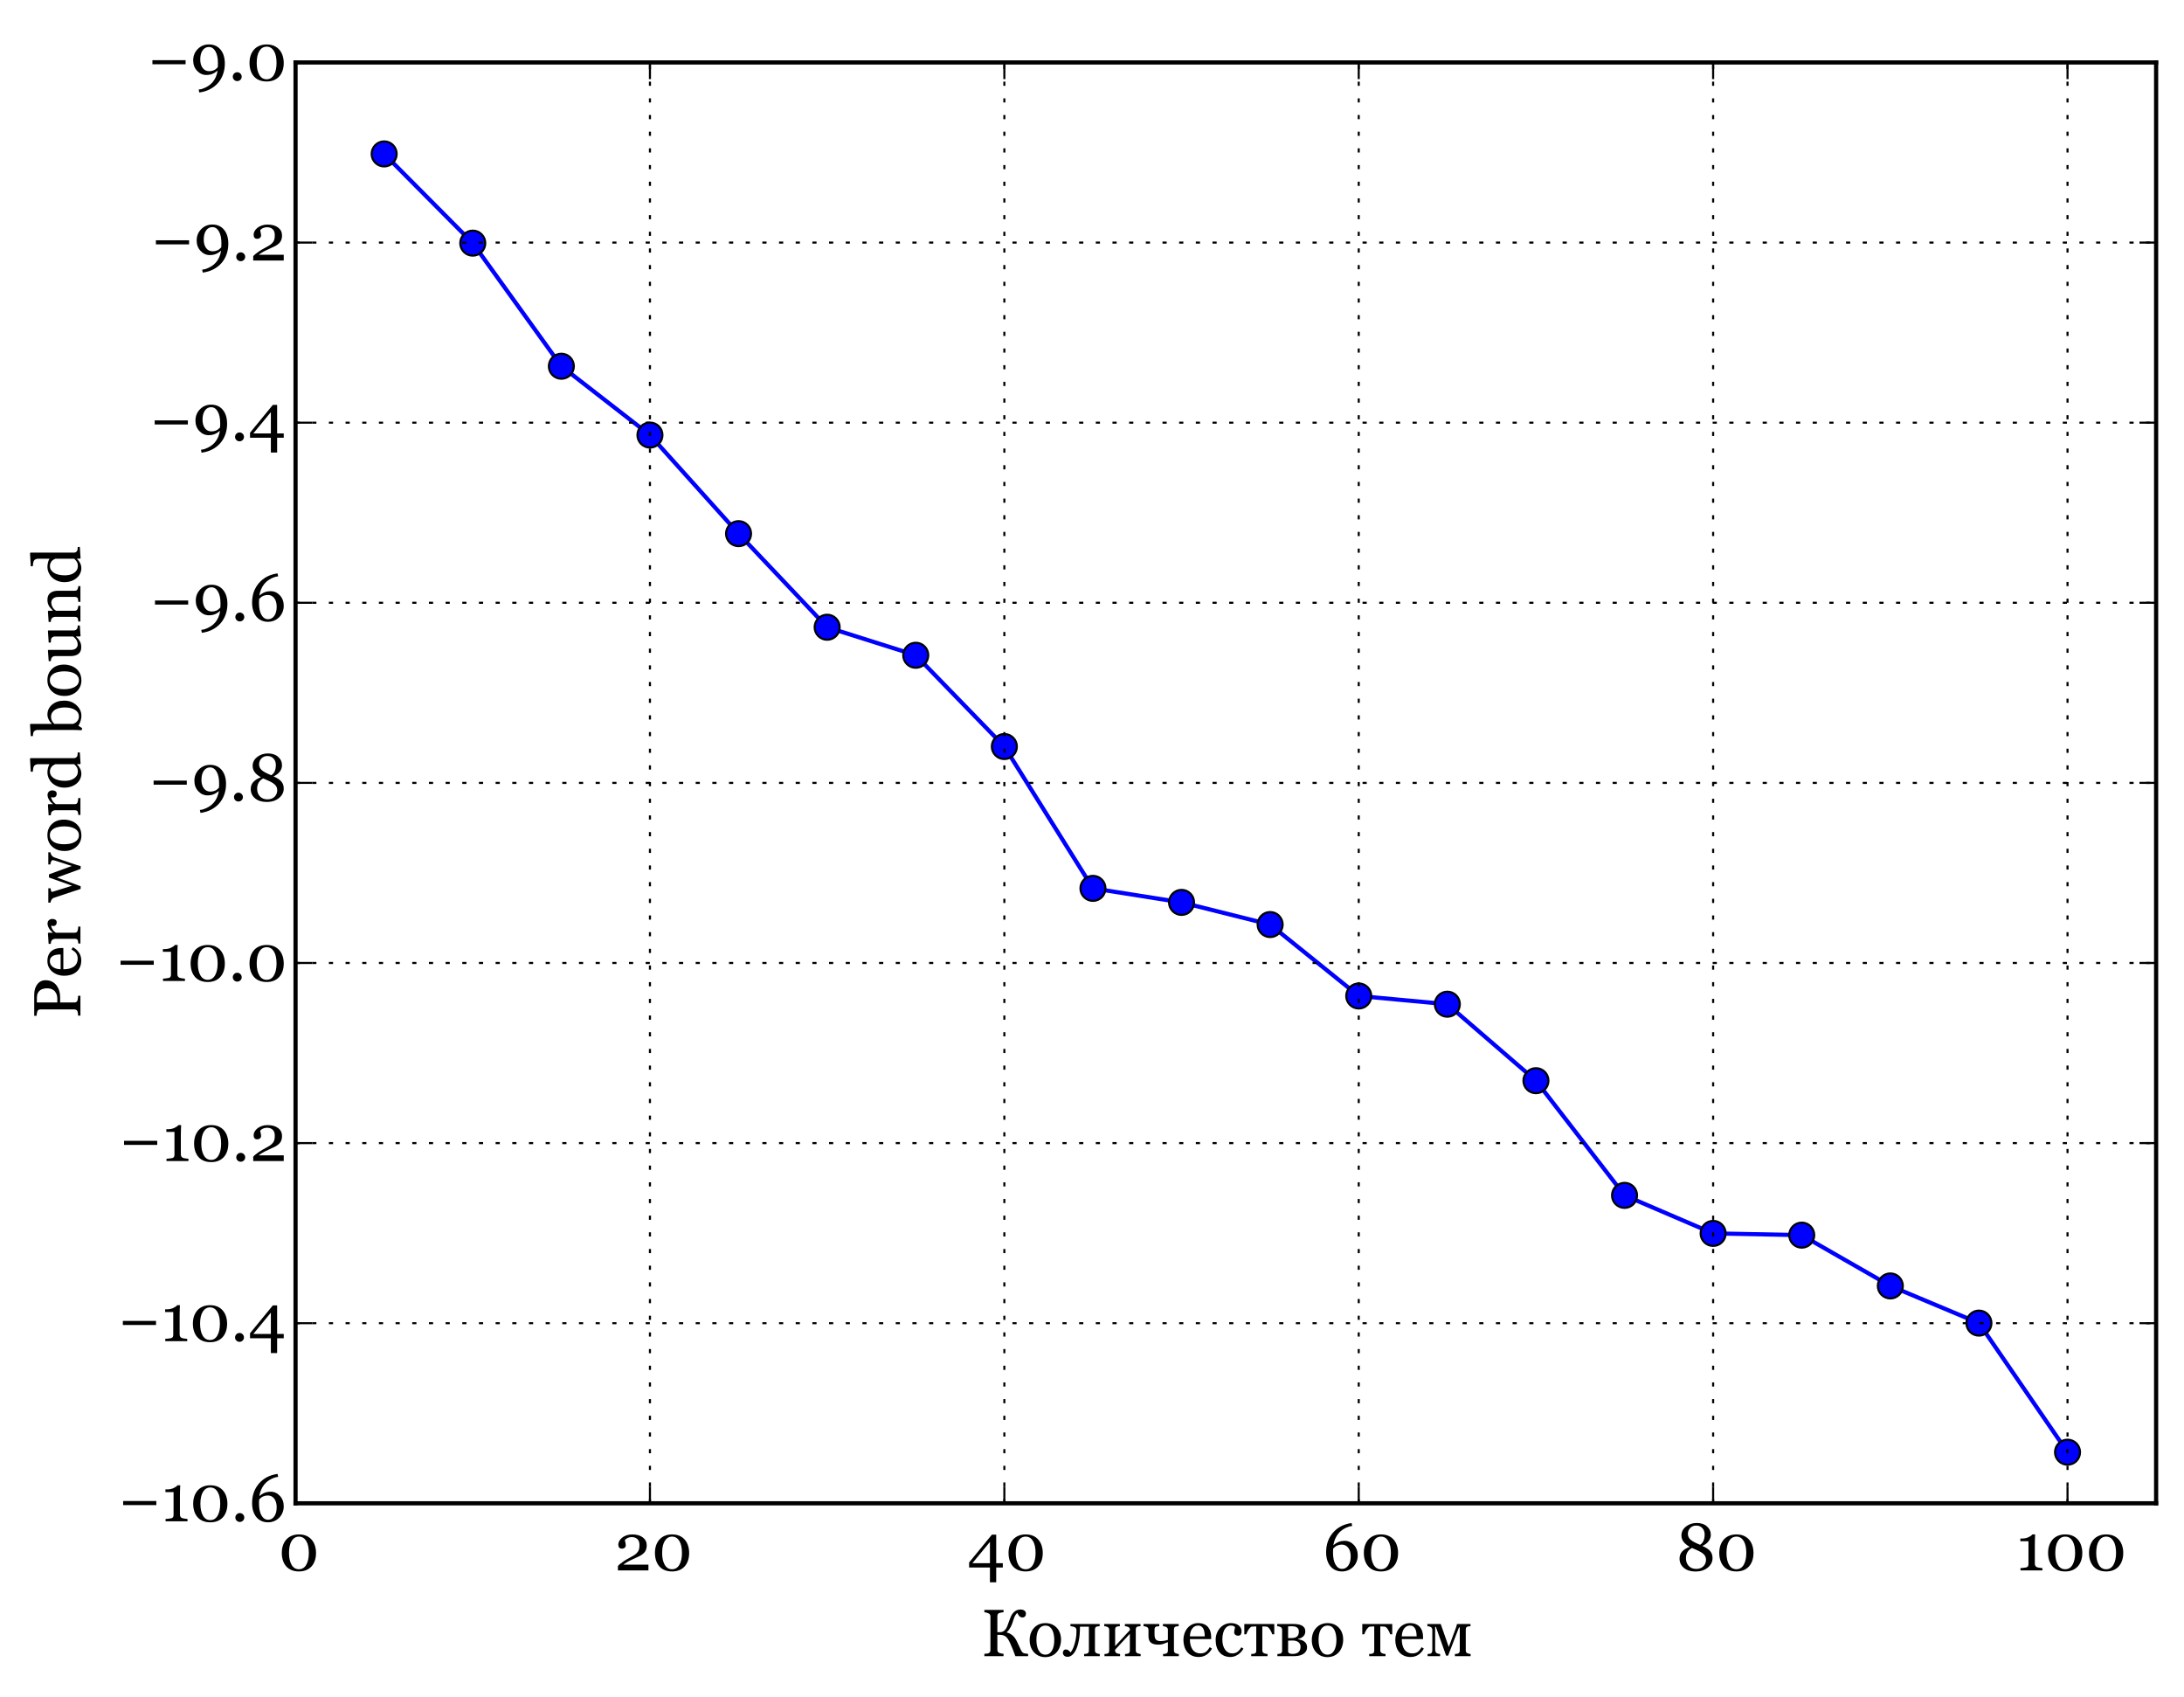 <?xml version="1.0" encoding="utf-8" standalone="no"?>
<!DOCTYPE svg PUBLIC "-//W3C//DTD SVG 1.1//EN"
  "http://www.w3.org/Graphics/SVG/1.1/DTD/svg11.dtd">
<!-- Created with matplotlib (http://matplotlib.org/) -->
<svg height="407pt" version="1.1" viewBox="0 0 524 407" width="524pt" xmlns="http://www.w3.org/2000/svg" xmlns:xlink="http://www.w3.org/1999/xlink">
 <defs>
  <style type="text/css">
*{stroke-linecap:butt;stroke-linejoin:round;}
  </style>
 </defs>
 <g id="figure_1">
  <g id="patch_1">
   <path d="
M0 407.913
L524.513 407.913
L524.513 0
L0 0
z
" style="fill:#ffffff;"/>
  </g>
  <g id="axes_1">
   <g id="patch_2">
    <path d="
M70.912 360.583
L517.312 360.583
L517.312 14.982
L70.912 14.982
z
" style="fill:#ffffff;"/>
   </g>
   <g id="line2d_1">
    <path clip-path="url(#pb4af2fac22)" d="
M92.17 36.918
L113.427 58.319
L134.684 87.846
L155.941 104.358
L177.198 128.003
L198.455 150.449
L219.713 157.17
L240.97 179.066
L262.227 213.082
L283.484 216.447
L304.741 221.765
L325.998 238.894
L347.255 240.867
L368.513 259.215
L389.77 286.721
L411.027 295.843
L432.284 296.261
L453.541 308.447
L474.798 317.36
L496.055 348.326" style="fill:none;stroke:#0000ff;stroke-linecap:square;"/>
    <defs>
     <path d="
M0 3
C0.796 3 1.559 2.684 2.121 2.121
C2.684 1.559 3 0.796 3 0
C3 -0.796 2.684 -1.559 2.121 -2.121
C1.559 -2.684 0.796 -3 0 -3
C-0.796 -3 -1.559 -2.684 -2.121 -2.121
C-2.684 -1.559 -3 -0.796 -3 0
C-3 0.796 -2.684 1.559 -2.121 2.121
C-1.559 2.684 -0.796 3 0 3
z
" id="mf1e9a9e4ae" style="stroke:#000000;stroke-width:0.5;"/>
    </defs>
    <g clip-path="url(#pb4af2fac22)">
     <use style="fill:#0000ff;stroke:#000000;stroke-width:0.5;" x="92.17" xlink:href="#mf1e9a9e4ae" y="36.918"/>
     <use style="fill:#0000ff;stroke:#000000;stroke-width:0.5;" x="113.427" xlink:href="#mf1e9a9e4ae" y="58.319"/>
     <use style="fill:#0000ff;stroke:#000000;stroke-width:0.5;" x="134.684" xlink:href="#mf1e9a9e4ae" y="87.846"/>
     <use style="fill:#0000ff;stroke:#000000;stroke-width:0.5;" x="155.941" xlink:href="#mf1e9a9e4ae" y="104.358"/>
     <use style="fill:#0000ff;stroke:#000000;stroke-width:0.5;" x="177.198" xlink:href="#mf1e9a9e4ae" y="128.003"/>
     <use style="fill:#0000ff;stroke:#000000;stroke-width:0.5;" x="198.455" xlink:href="#mf1e9a9e4ae" y="150.449"/>
     <use style="fill:#0000ff;stroke:#000000;stroke-width:0.5;" x="219.713" xlink:href="#mf1e9a9e4ae" y="157.17"/>
     <use style="fill:#0000ff;stroke:#000000;stroke-width:0.5;" x="240.97" xlink:href="#mf1e9a9e4ae" y="179.066"/>
     <use style="fill:#0000ff;stroke:#000000;stroke-width:0.5;" x="262.227" xlink:href="#mf1e9a9e4ae" y="213.082"/>
     <use style="fill:#0000ff;stroke:#000000;stroke-width:0.5;" x="283.484" xlink:href="#mf1e9a9e4ae" y="216.447"/>
     <use style="fill:#0000ff;stroke:#000000;stroke-width:0.5;" x="304.741" xlink:href="#mf1e9a9e4ae" y="221.765"/>
     <use style="fill:#0000ff;stroke:#000000;stroke-width:0.5;" x="325.998" xlink:href="#mf1e9a9e4ae" y="238.894"/>
     <use style="fill:#0000ff;stroke:#000000;stroke-width:0.5;" x="347.255" xlink:href="#mf1e9a9e4ae" y="240.867"/>
     <use style="fill:#0000ff;stroke:#000000;stroke-width:0.5;" x="368.512" xlink:href="#mf1e9a9e4ae" y="259.215"/>
     <use style="fill:#0000ff;stroke:#000000;stroke-width:0.5;" x="389.77" xlink:href="#mf1e9a9e4ae" y="286.721"/>
     <use style="fill:#0000ff;stroke:#000000;stroke-width:0.5;" x="411.027" xlink:href="#mf1e9a9e4ae" y="295.843"/>
     <use style="fill:#0000ff;stroke:#000000;stroke-width:0.5;" x="432.284" xlink:href="#mf1e9a9e4ae" y="296.261"/>
     <use style="fill:#0000ff;stroke:#000000;stroke-width:0.5;" x="453.541" xlink:href="#mf1e9a9e4ae" y="308.447"/>
     <use style="fill:#0000ff;stroke:#000000;stroke-width:0.5;" x="474.798" xlink:href="#mf1e9a9e4ae" y="317.36"/>
     <use style="fill:#0000ff;stroke:#000000;stroke-width:0.5;" x="496.055" xlink:href="#mf1e9a9e4ae" y="348.326"/>
    </g>
   </g>
   <g id="patch_3">
    <path d="
M70.912 14.982
L517.312 14.982" style="fill:none;stroke:#000000;stroke-linecap:square;stroke-linejoin:miter;"/>
   </g>
   <g id="patch_4">
    <path d="
M517.312 360.583
L517.312 14.982" style="fill:none;stroke:#000000;stroke-linecap:square;stroke-linejoin:miter;"/>
   </g>
   <g id="patch_5">
    <path d="
M70.912 360.583
L517.312 360.583" style="fill:none;stroke:#000000;stroke-linecap:square;stroke-linejoin:miter;"/>
   </g>
   <g id="patch_6">
    <path d="
M70.912 360.583
L70.912 14.982" style="fill:none;stroke:#000000;stroke-linecap:square;stroke-linejoin:miter;"/>
   </g>
   <g id="matplotlib.axis_1">
    <g id="xtick_1">
     <g id="line2d_2">
      <path clip-path="url(#pb4af2fac22)" d="
M70.912 360.583
L70.912 14.982" style="fill:none;stroke:#000000;stroke-dasharray:1,3;stroke-dashoffset:0.0;stroke-width:0.5;"/>
     </g>
     <g id="line2d_3">
      <defs>
       <path d="
M0 0
L0 -4" id="m93b0483c22" style="stroke:#000000;stroke-width:0.5;"/>
      </defs>
      <g>
       <use style="stroke:#000000;stroke-width:0.5;" x="70.912" xlink:href="#m93b0483c22" y="360.582"/>
      </g>
     </g>
     <g id="line2d_4">
      <defs>
       <path d="
M0 0
L0 4" id="m741efc42ff" style="stroke:#000000;stroke-width:0.5;"/>
      </defs>
      <g>
       <use style="stroke:#000000;stroke-width:0.5;" x="70.912" xlink:href="#m741efc42ff" y="14.982"/>
      </g>
     </g>
     <g id="text_1">
      <!-- 0 -->
      <defs>
       <path d="
M50.141 45.609
Q53.266 41.844 54.797 36.781
Q56.344 31.734 56.344 26.219
Q56.344 19.578 54.438 14.328
Q52.547 9.078 49.219 5.609
Q45.797 2.047 41.109 0.234
Q36.422 -1.562 30.672 -1.562
Q24.359 -1.562 19.422 0.531
Q14.5 2.641 11.422 6.297
Q8.203 10.109 6.609 15.203
Q5.031 20.312 5.031 26.219
Q5.031 32.031 6.562 36.906
Q8.109 41.797 11.375 45.75
Q14.5 49.562 19.422 51.75
Q24.359 53.953 30.719 53.953
Q37.406 53.953 42.188 51.703
Q46.969 49.469 50.141 45.609
M45.562 26.219
Q45.562 37.844 41.578 44.234
Q37.594 50.641 30.766 50.641
Q23.828 50.641 19.828 44.234
Q15.828 37.844 15.828 26.219
Q15.828 15.188 19.656 8.469
Q23.484 1.766 30.672 1.766
Q37.844 1.766 41.703 8.469
Q45.562 15.188 45.562 26.219" id="Georgia-30"/>
      </defs>
      <g transform="translate(66.808 376.678)scale(0.16 -0.16)">
       <use xlink:href="#Georgia-30"/>
      </g>
     </g>
    </g>
    <g id="xtick_2">
     <g id="line2d_5">
      <path clip-path="url(#pb4af2fac22)" d="
M155.941 360.583
L155.941 14.982" style="fill:none;stroke:#000000;stroke-dasharray:1,3;stroke-dashoffset:0.0;stroke-width:0.5;"/>
     </g>
     <g id="line2d_6">
      <g>
       <use style="stroke:#000000;stroke-width:0.5;" x="155.941" xlink:href="#m93b0483c22" y="360.582"/>
      </g>
     </g>
     <g id="line2d_7">
      <g>
       <use style="stroke:#000000;stroke-width:0.5;" x="155.941" xlink:href="#m741efc42ff" y="14.982"/>
      </g>
     </g>
     <g id="text_2">
      <!-- 20 -->
      <defs>
       <path d="
M51.125 0
L5.375 0
L5.375 6.641
Q6.688 8.156 9.031 10.031
Q11.375 11.922 14.594 14.109
Q16.547 15.438 19.281 17
Q22.016 18.562 25.484 20.406
Q29.344 22.469 31.422 24.031
Q33.5 25.594 35.203 27.875
Q36.328 29.391 37.016 31.656
Q37.703 33.938 37.703 38.141
Q37.703 44.234 34.422 47.094
Q31.156 49.953 26.031 49.953
Q22.859 49.953 20.016 48.703
Q17.188 47.469 15.766 45.266
Q16.109 43.703 16.625 41.547
Q17.141 39.406 17.141 37.359
Q17.141 35.5 15.594 34.062
Q14.062 32.625 11.031 32.625
Q8.594 32.625 7.266 34.297
Q5.953 35.984 5.953 38.812
Q5.953 41.453 7.422 44.109
Q8.891 46.781 11.625 49.031
Q14.312 51.219 18.266 52.578
Q22.219 53.953 26.812 53.953
Q36.812 53.953 42.688 49.484
Q48.578 45.016 48.578 37.547
Q48.578 33.984 47.531 31.047
Q46.484 28.125 44.141 25.875
Q41.547 23.391 38.078 21.609
Q34.625 19.828 27.484 16.656
Q23.25 14.75 19.578 12.672
Q15.922 10.594 13.578 8.641
L51.125 8.641
z
" id="Georgia-32"/>
      </defs>
      <g transform="translate(147.395 376.678)scale(0.16 -0.16)">
       <use xlink:href="#Georgia-32"/>
       <use x="55.859" xlink:href="#Georgia-30"/>
      </g>
     </g>
    </g>
    <g id="xtick_3">
     <g id="line2d_8">
      <path clip-path="url(#pb4af2fac22)" d="
M240.97 360.583
L240.97 14.982" style="fill:none;stroke:#000000;stroke-dasharray:1,3;stroke-dashoffset:0.0;stroke-width:0.5;"/>
     </g>
     <g id="line2d_9">
      <g>
       <use style="stroke:#000000;stroke-width:0.5;" x="240.97" xlink:href="#m93b0483c22" y="360.582"/>
      </g>
     </g>
     <g id="line2d_10">
      <g>
       <use style="stroke:#000000;stroke-width:0.5;" x="240.97" xlink:href="#m741efc42ff" y="14.982"/>
      </g>
     </g>
     <g id="text_3">
      <!-- 40 -->
      <defs>
       <path d="
M52.938 4.391
L43.016 4.391
L43.016 -17.828
L33.641 -17.828
L33.641 4.391
L2.391 4.391
L2.391 11.922
L36.625 53.656
L43.016 53.656
L43.016 10.797
L52.938 10.797
z

M33.641 10.797
L33.641 42.781
L7.281 10.797
z
" id="Georgia-34"/>
      </defs>
      <g transform="translate(232.133 376.678)scale(0.16 -0.16)">
       <use xlink:href="#Georgia-34"/>
       <use x="56.494" xlink:href="#Georgia-30"/>
      </g>
     </g>
    </g>
    <g id="xtick_4">
     <g id="line2d_11">
      <path clip-path="url(#pb4af2fac22)" d="
M325.998 360.583
L325.998 14.982" style="fill:none;stroke:#000000;stroke-dasharray:1,3;stroke-dashoffset:0.0;stroke-width:0.5;"/>
     </g>
     <g id="line2d_12">
      <g>
       <use style="stroke:#000000;stroke-width:0.5;" x="325.998" xlink:href="#m93b0483c22" y="360.582"/>
      </g>
     </g>
     <g id="line2d_13">
      <g>
       <use style="stroke:#000000;stroke-width:0.5;" x="325.998" xlink:href="#m741efc42ff" y="14.982"/>
      </g>
     </g>
     <g id="text_4">
      <!-- 60 -->
      <defs>
       <path d="
M52.484 22.516
Q52.484 17.438 50.656 12.984
Q48.828 8.547 45.75 5.422
Q42.188 1.859 37.859 0.141
Q33.547 -1.562 28.859 -1.562
Q23.438 -1.562 19.047 0.438
Q14.656 2.438 11.578 6.109
Q8.453 9.812 6.734 15.188
Q5.031 20.562 5.031 27.25
Q5.031 44.672 15.406 56.641
Q25.781 68.609 43.219 71
L44.094 66.609
L39.703 65.828
Q29.109 62.406 23.312 55.172
Q17.531 47.953 15.828 37.641
Q20.016 41.312 24.109 42.828
Q28.219 44.344 32.766 44.344
Q40.922 44.344 46.703 38.094
Q52.484 31.844 52.484 22.516
M41.891 21.188
Q41.891 29.109 38.25 33.891
Q34.625 38.672 28.516 38.672
Q24.859 38.672 21.703 37.297
Q18.562 35.938 15.625 32.719
Q15.578 32.125 15.469 30
Q15.375 27.875 15.375 26.656
Q15.375 15.234 19.109 8.766
Q22.859 2.297 28.953 2.297
Q34.766 2.297 38.328 7.344
Q41.891 12.406 41.891 21.188" id="Georgia-36"/>
      </defs>
      <g transform="translate(317.366 376.678)scale(0.16 -0.16)">
       <use xlink:href="#Georgia-36"/>
       <use x="56.592" xlink:href="#Georgia-30"/>
      </g>
     </g>
    </g>
    <g id="xtick_5">
     <g id="line2d_14">
      <path clip-path="url(#pb4af2fac22)" d="
M411.027 360.583
L411.027 14.982" style="fill:none;stroke:#000000;stroke-dasharray:1,3;stroke-dashoffset:0.0;stroke-width:0.5;"/>
     </g>
     <g id="line2d_15">
      <g>
       <use style="stroke:#000000;stroke-width:0.5;" x="411.027" xlink:href="#m93b0483c22" y="360.582"/>
      </g>
     </g>
     <g id="line2d_16">
      <g>
       <use style="stroke:#000000;stroke-width:0.5;" x="411.027" xlink:href="#m741efc42ff" y="14.982"/>
      </g>
     </g>
     <g id="text_5">
      <!-- 80 -->
      <defs>
       <path d="
M54.547 18.359
Q54.547 10.156 47.453 4.25
Q40.375 -1.656 28.859 -1.656
Q18.062 -1.656 11.562 3.766
Q5.078 9.188 5.078 17.719
Q5.078 24.031 8.906 28.25
Q12.75 32.469 20.266 35.406
Q14.062 38.875 10.984 43.016
Q7.906 47.172 7.906 52.391
Q7.906 60.359 14.672 65.719
Q21.438 71.094 30.859 71.094
Q40.281 71.094 46.109 66.016
Q51.953 60.938 51.953 53.266
Q51.953 48.344 48.734 43.922
Q45.516 39.5 39.266 36.672
Q47.359 33.203 50.953 29
Q54.547 24.812 54.547 18.359
M42.719 53.812
Q42.719 59.766 39.172 63.5
Q35.641 67.234 30.125 67.234
Q24.609 67.234 21.094 63.641
Q17.578 60.062 17.578 54.734
Q17.578 49.609 21.578 46.047
Q25.594 42.484 35.844 38.422
Q39.5 40.766 41.109 44.625
Q42.719 48.484 42.719 53.812
M44.781 16.062
Q44.781 19.141 43.453 21.453
Q42.141 23.781 39.656 25.688
Q37.25 27.547 32.984 29.562
Q28.719 31.594 23.734 33.688
Q19.047 31.156 16.844 27.219
Q14.656 23.297 14.656 18.266
Q14.656 11.078 18.875 6.656
Q23.094 2.25 30.125 2.25
Q36.859 2.25 40.812 6.156
Q44.781 10.062 44.781 16.062" id="Georgia-38"/>
      </defs>
      <g transform="translate(402.156 376.678)scale(0.16 -0.16)">
       <use xlink:href="#Georgia-38"/>
       <use x="59.619" xlink:href="#Georgia-30"/>
      </g>
     </g>
    </g>
    <g id="xtick_6">
     <g id="line2d_17">
      <path clip-path="url(#pb4af2fac22)" d="
M496.055 360.583
L496.055 14.982" style="fill:none;stroke:#000000;stroke-dasharray:1,3;stroke-dashoffset:0.0;stroke-width:0.5;"/>
     </g>
     <g id="line2d_18">
      <g>
       <use style="stroke:#000000;stroke-width:0.5;" x="496.055" xlink:href="#m93b0483c22" y="360.582"/>
      </g>
     </g>
     <g id="line2d_19">
      <g>
       <use style="stroke:#000000;stroke-width:0.5;" x="496.055" xlink:href="#m741efc42ff" y="14.982"/>
      </g>
     </g>
     <g id="text_6">
      <!-- 100 -->
      <defs>
       <path d="
M39.5 0
L6.594 0
L6.594 3.469
Q8.062 3.562 11.156 3.875
Q14.266 4.203 15.438 4.547
Q16.938 5.031 17.75 6.125
Q18.562 7.234 18.562 9.422
L18.562 43.703
L6.391 43.703
L6.391 47.797
L9.078 47.797
Q14.359 47.797 18.531 49.75
Q22.703 51.703 24.516 53.953
L28.562 53.953
Q28.422 50.781 28.266 46.531
Q28.125 42.281 28.125 38.922
L28.125 9.969
Q28.125 8.25 28.875 6.906
Q29.641 5.562 31.062 4.938
Q32.328 4.391 35.203 3.953
Q38.094 3.516 39.5 3.469
z
" id="Georgia-31"/>
      </defs>
      <g transform="translate(483.712 376.678)scale(0.16 -0.16)">
       <use xlink:href="#Georgia-31"/>
       <use x="42.969" xlink:href="#Georgia-30"/>
       <use x="104.346" xlink:href="#Georgia-30"/>
      </g>
     </g>
    </g>
    <g id="text_7">
     <!-- Количество тем -->
     <defs>
      <path d="
M25.781 -1.266
Q15.328 -1.266 9.422 5.656
Q3.516 12.594 3.516 24.266
Q3.516 29.344 5.094 33.766
Q6.688 38.188 9.719 41.797
Q12.594 45.266 16.938 47.391
Q21.297 49.516 26.422 49.516
Q33.5 49.516 37.938 46.109
Q42.391 42.719 42.391 36.859
Q42.391 34.422 41.219 32.547
Q40.047 30.672 37.359 30.672
Q34.469 30.672 32.875 32.125
Q31.297 33.594 31.297 35.406
Q31.297 37.594 31.875 39.906
Q32.469 42.234 32.562 43.312
Q31.688 44.828 29.953 45.328
Q28.219 45.844 26.219 45.844
Q23.875 45.844 21.75 44.844
Q19.625 43.844 17.625 41.156
Q15.828 38.719 14.703 34.562
Q13.578 30.422 13.578 24.656
Q13.578 15.578 17.594 9.844
Q21.625 4.109 28.172 4.109
Q32.906 4.109 36.109 6.391
Q39.312 8.688 42.047 13.281
L45.172 11.234
Q41.938 5.469 36.656 2.094
Q31.391 -1.266 25.781 -1.266" id="Georgia-441"/>
      <path d="
M46 32.719
L43.016 32.719
Q42.578 34.078 41.719 35.938
Q40.875 37.797 39.844 39.453
Q38.766 41.266 37.422 42.656
Q36.078 44.047 34.625 44.234
Q33.109 44.391 31.25 44.453
Q29.391 44.531 28.078 44.531
L28.078 8.688
Q28.078 7.031 28.75 5.953
Q29.438 4.891 30.812 4.297
Q31.891 3.812 33.25 3.562
Q34.625 3.328 35.938 3.219
L35.938 0
L11.422 0
L11.422 3.219
Q12.547 3.328 13.984 3.422
Q15.438 3.516 16.312 3.812
Q17.672 4.25 18.328 5.344
Q19 6.453 19 8.203
L19 44.531
Q17.438 44.484 15.484 44.406
Q13.531 44.344 12.406 44.234
Q11.141 44.141 9.688 42.625
Q8.25 41.109 7.172 39.453
Q6.156 37.797 5.266 35.766
Q4.391 33.734 4.047 32.719
L1.078 32.719
L1.078 48.141
L46 48.141
z
" id="Georgia-442"/>
      <path d="
M54.688 0
L31.156 0
L31.156 3.219
Q32.281 3.328 33.453 3.422
Q34.625 3.516 35.5 3.812
Q36.859 4.25 37.594 5.344
Q38.328 6.453 38.328 8.203
L38.328 44.141
L24.953 44.141
Q24.953 32.234 23.281 23.641
Q21.625 15.047 19 9.625
Q16.406 4.297 13.125 1.656
Q9.859 -0.984 6.453 -0.984
Q2.938 -0.984 1.125 0.844
Q-0.688 2.688 -0.688 5.125
Q-0.688 6.891 0.453 8.453
Q1.609 10.016 3.812 10.016
Q5.859 10.016 7.516 8.844
Q9.188 7.672 10.75 5.562
Q11.922 6.641 13.5 9.547
Q15.094 12.453 16.406 16.75
Q17.875 21.391 18.797 26.359
Q19.734 31.344 19.734 37.797
Q19.734 40.328 19.094 41.547
Q18.453 42.781 17.094 43.453
Q16.156 43.953 14.062 44.359
Q11.969 44.781 10.641 44.922
L10.641 48.141
L54.5 48.141
L54.5 44.922
Q53.078 44.828 52.031 44.672
Q50.984 44.531 50.094 44.344
Q48.734 43.953 48.062 42.797
Q47.406 41.656 47.406 39.938
L47.406 8.688
Q47.406 6.984 47.984 5.938
Q48.578 4.891 50 4.297
Q51.031 3.812 52.219 3.562
Q53.422 3.328 54.688 3.219
z
" id="Georgia-43b"/>
      <path d="
M50.438 24.562
Q50.438 19.484 48.828 14.578
Q47.219 9.672 44.234 6.25
Q40.875 2.344 36.422 0.438
Q31.984 -1.469 26.469 -1.469
Q21.875 -1.469 17.719 0.266
Q13.578 2 10.359 5.328
Q7.172 8.594 5.297 13.297
Q3.422 18.016 3.422 23.875
Q3.422 35.156 9.984 42.328
Q16.547 49.516 27.203 49.516
Q37.312 49.516 43.875 42.703
Q50.438 35.891 50.438 24.562
M40.328 24.469
Q40.328 28.125 39.594 32.203
Q38.875 36.281 37.406 39.109
Q35.844 42.141 33.297 43.969
Q30.766 45.797 27.094 45.797
Q23.344 45.797 20.672 43.938
Q18.016 42.094 16.359 38.875
Q14.797 35.891 14.156 32.078
Q13.531 28.266 13.531 24.703
Q13.531 20.016 14.281 16.031
Q15.047 12.062 16.703 8.938
Q18.359 5.812 20.875 4.031
Q23.391 2.25 27.094 2.25
Q33.203 2.25 36.766 8.156
Q40.328 14.062 40.328 24.469" id="Georgia-43e"/>
      <path d="
M53.812 0
L30.219 0
L30.219 3.219
Q31.344 3.328 32.531 3.422
Q33.734 3.516 34.625 3.812
Q35.984 4.25 36.719 5.344
Q37.453 6.453 37.453 8.203
L37.453 21
Q33.5 19.344 30.469 18.281
Q27.438 17.234 23.188 17.234
Q15.531 17.234 11.938 20.266
Q8.344 23.297 8.344 29.891
L8.344 39.453
Q8.344 41.109 7.656 42.188
Q6.984 43.266 5.609 43.844
Q4.344 44.438 3.141 44.625
Q1.953 44.828 0.922 44.922
L0.922 48.141
L24.469 48.141
L24.469 44.922
Q23.047 44.828 22 44.672
Q20.953 44.531 20.062 44.344
Q18.703 43.953 18.062 42.797
Q17.438 41.656 17.438 39.938
L17.438 32.328
Q17.438 27.094 19.562 24.797
Q21.688 22.516 26.656 22.516
Q28.859 22.516 31.656 22.953
Q34.469 23.391 37.453 24.422
L37.453 39.453
Q37.453 41.062 36.766 42.156
Q36.078 43.266 34.719 43.844
Q33.453 44.438 32.25 44.625
Q31.062 44.828 30.031 44.922
L30.031 48.141
L53.609 48.141
L53.609 44.922
Q52.203 44.828 51.141 44.672
Q50.094 44.531 49.219 44.344
Q47.859 43.953 47.188 42.797
Q46.531 41.656 46.531 39.938
L46.531 8.688
Q46.531 6.984 47.109 5.938
Q47.703 4.891 49.125 4.297
Q50.141 3.812 51.344 3.562
Q52.547 3.328 53.812 3.219
z
" id="Georgia-447"/>
      <path d="
M57.812 0
L34.422 0
L34.422 3.219
Q35.547 3.328 36.734 3.422
Q37.938 3.516 38.812 3.812
Q40.188 4.25 40.922 5.344
Q41.656 6.453 41.656 8.203
L41.656 33.5
L19.484 9.516
L19.484 8.688
Q19.484 7.031 20.156 5.953
Q20.844 4.891 22.219 4.297
Q23.297 3.812 24.484 3.562
Q25.688 3.328 27 3.219
L27 0
L3.609 0
L3.609 3.219
Q4.734 3.328 5.922 3.422
Q7.125 3.516 8.016 3.812
Q9.375 4.25 10.031 5.344
Q10.688 6.453 10.688 8.203
L10.688 39.453
Q10.688 41.062 10 42.156
Q9.328 43.266 7.953 43.844
Q6.688 44.438 5.484 44.625
Q4.297 44.828 3.266 44.922
L3.266 48.141
L26.656 48.141
L26.656 44.922
Q25.25 44.828 24.188 44.672
Q23.141 44.531 22.266 44.344
Q20.906 43.953 20.234 42.797
Q19.578 41.656 19.578 39.938
L19.578 15.047
L41.75 39.062
Q41.75 41.219 41.062 42.234
Q40.375 43.266 39.016 43.844
Q37.75 44.438 36.5 44.625
Q35.25 44.828 34.234 44.922
L34.234 48.141
L57.625 48.141
L57.625 44.922
Q56.203 44.828 55.156 44.672
Q54.109 44.531 53.219 44.344
Q51.859 43.953 51.188 42.797
Q50.531 41.656 50.531 39.938
L50.531 8.688
Q50.531 6.984 51.109 5.938
Q51.703 4.891 53.125 4.297
Q54.156 3.812 55.344 3.562
Q56.547 3.328 57.812 3.219
z
" id="Georgia-438"/>
      <path d="
M70.562 0
L51.469 0
Q49.469 5.672 47.562 10.328
Q45.656 14.984 43.656 19.391
Q40.375 26.766 37.031 29.344
Q33.688 31.938 28.031 31.938
L24.469 31.938
L24.469 9.766
Q24.469 8.156 25.078 6.875
Q25.688 5.609 27.297 4.828
Q28.078 4.5 30.203 4
Q32.328 3.516 33.734 3.469
L33.734 0
L4.984 0
L4.984 3.469
Q6.109 3.562 8.25 3.75
Q10.406 3.953 11.281 4.344
Q12.75 4.984 13.406 6.219
Q14.062 7.469 14.062 9.234
L14.062 59.234
Q14.062 60.891 13.5 62.109
Q12.938 63.328 11.281 64.109
Q9.969 64.75 8.156 65.234
Q6.344 65.719 4.984 65.828
L4.984 69.281
L33.734 69.281
L33.734 65.828
Q32.375 65.766 30.312 65.375
Q28.266 64.984 27.297 64.656
Q25.641 64.062 25.047 62.688
Q24.469 61.328 24.469 59.719
L24.469 35.984
L29 35.984
Q30.812 35.984 32.547 36.766
Q34.281 37.547 35.75 39.062
Q37.844 41.219 39.109 44.312
Q40.375 47.406 41.844 51.812
Q43.219 55.859 44.672 59.328
Q46.141 62.797 48.969 65.719
Q50.875 67.672 53.469 68.797
Q56.062 69.922 59.078 69.922
Q61.188 69.922 62.75 69.406
Q64.312 68.891 65.375 67.969
Q66.359 67.141 66.844 66.016
Q67.328 64.891 67.328 63.578
Q67.328 62.5 67.016 61.469
Q66.703 60.453 66.109 59.766
Q65.438 58.938 64.594 58.469
Q63.766 58.016 62.25 58.016
Q60.641 58.016 59.438 58.547
Q58.25 59.078 57.375 60.016
Q56.5 60.938 55.781 62.172
Q55.078 63.422 54.438 64.703
Q53.078 63.766 52.125 62.391
Q51.172 61.031 50.438 59.469
Q49.703 57.906 49.141 56.141
Q48.578 54.391 47.859 52.25
Q47.266 50.438 46.484 48.219
Q45.703 46 44.672 44.094
Q43.609 42.047 42.156 39.984
Q40.719 37.938 38.719 36.141
L38.719 35.453
Q44.141 33.938 47.719 30.609
Q51.312 27.297 53.766 22.078
Q55.125 19.094 56.766 15.641
Q58.406 12.203 59.469 9.812
Q60.984 6.547 62.391 5.438
Q63.812 4.344 65.281 4.109
Q66.547 3.906 68.016 3.734
Q69.484 3.562 70.562 3.469
z
" id="Georgia-41a"/>
      <path id="Georgia-20"/>
      <path d="
M38.328 14.156
Q38.328 18.453 35.156 20.938
Q31.984 23.438 26.078 23.438
Q23.484 23.438 22 23.344
Q20.516 23.25 19.672 23.25
L19.672 7.328
Q19.672 5.422 21.281 4.375
Q22.906 3.328 26.219 3.328
Q29.734 3.328 32.172 4.25
Q34.625 5.172 35.984 6.781
Q37.312 8.344 37.812 10.203
Q38.328 12.062 38.328 14.156
M48.094 13.422
Q48.094 9.859 46.484 7.266
Q44.875 4.688 42.047 3.031
Q39.453 1.516 36.125 0.75
Q32.812 0 29.047 0
L3.609 0
L3.609 3.219
Q4.734 3.328 5.922 3.422
Q7.125 3.516 8.016 3.812
Q9.375 4.25 10.031 5.344
Q10.688 6.453 10.688 8.203
L10.688 39.453
Q10.688 41.062 10 42.156
Q9.328 43.266 7.953 43.844
Q6.688 44.438 5.484 44.625
Q4.297 44.828 3.266 44.922
L3.266 48.141
Q7.625 48.141 14.031 48.188
Q20.453 48.25 27.438 48.25
Q31.156 48.25 34.344 47.734
Q37.547 47.219 40.047 46
Q42.625 44.734 44.031 42.547
Q45.453 40.375 45.453 37.312
Q45.453 32.469 42.453 29.656
Q39.453 26.859 34.578 25.828
L34.578 25.297
Q37.062 24.953 39.469 24.172
Q41.891 23.391 43.797 22.016
Q45.75 20.609 46.922 18.531
Q48.094 16.453 48.094 13.422
M35.797 36.922
Q35.797 39.359 34.891 40.891
Q33.984 42.438 32.469 43.312
Q30.953 44.188 29.078 44.5
Q27.203 44.828 25.203 44.828
Q23.922 44.828 22.375 44.75
Q20.844 44.672 19.672 44.625
L19.672 27.047
L24.422 27.047
Q27.781 27.047 30.078 27.828
Q32.375 28.609 33.547 29.938
Q34.766 31.203 35.281 32.953
Q35.797 34.719 35.797 36.922" id="Georgia-432"/>
      <path d="
M46.297 11.328
Q43.266 5.562 38.188 2.141
Q33.109 -1.266 26.516 -1.266
Q20.703 -1.266 16.328 0.781
Q11.969 2.828 9.125 6.344
Q6.297 9.859 4.906 14.547
Q3.516 19.234 3.516 24.469
Q3.516 29.156 5 33.672
Q6.5 38.188 9.375 41.797
Q12.156 45.266 16.281 47.391
Q20.406 49.516 25.531 49.516
Q30.812 49.516 34.562 47.844
Q38.328 46.188 40.672 43.312
Q42.922 40.578 44.016 36.859
Q45.125 33.156 45.125 28.812
L45.125 25.594
L13.234 25.594
Q13.234 20.844 14.141 16.984
Q15.047 13.141 17 10.203
Q18.891 7.375 21.969 5.734
Q25.047 4.109 29.297 4.109
Q33.641 4.109 36.781 6.125
Q39.938 8.156 42.875 13.422
z

M35.5 29.688
Q35.5 32.422 35.031 35.547
Q34.578 38.672 33.547 40.766
Q32.422 43.016 30.469 44.422
Q28.516 45.844 25.438 45.844
Q20.312 45.844 16.922 41.578
Q13.531 37.312 13.234 29.688
z
" id="Georgia-435"/>
      <path d="
M68.109 0
L44.531 0
L44.531 3.219
Q45.656 3.328 46.844 3.422
Q48.047 3.516 48.922 3.812
Q50.344 4.25 51.094 5.391
Q51.859 6.547 51.859 8.203
L51.859 43.062
L50.688 43.062
L34.375 0.781
L31.344 0.781
L16.016 43.891
L14.938 43.891
L14.938 10.156
Q14.938 7.672 15.641 6.25
Q16.359 4.828 17.672 4.297
Q18.703 3.812 19.891 3.562
Q21.094 3.328 22.359 3.219
L22.359 0
L3.609 0
L3.609 3.219
Q4.734 3.328 5.922 3.422
Q7.125 3.516 8.016 3.812
Q9.469 4.297 10.078 5.734
Q10.688 7.172 10.688 9.672
L10.688 38.969
Q10.688 40.875 10 42.062
Q9.328 43.266 7.953 43.844
Q6.688 44.438 5.484 44.625
Q4.297 44.828 3.266 44.922
L3.266 48.141
L23.297 48.141
L35.359 13.672
L46 42.234
Q46.484 43.656 47.062 45.609
Q47.656 47.562 47.703 48.141
L67.922 48.141
L67.922 44.922
Q66.5 44.828 65.453 44.672
Q64.406 44.531 63.531 44.344
Q62.156 43.953 61.5 42.797
Q60.844 41.656 60.844 39.938
L60.844 8.688
Q60.844 6.984 61.422 5.938
Q62.016 4.891 63.422 4.297
Q64.453 3.812 65.641 3.562
Q66.844 3.328 68.109 3.219
z
" id="Georgia-43c"/>
     </defs>
     <g transform="translate(235.379 397.243)scale(0.16 -0.16)">
      <use xlink:href="#Georgia-41a"/>
      <use x="69.482" xlink:href="#Georgia-43e"/>
      <use x="123.389" xlink:href="#Georgia-43b"/>
      <use x="181.494" xlink:href="#Georgia-438"/>
      <use x="242.725" xlink:href="#Georgia-447"/>
      <use x="299.951" xlink:href="#Georgia-435"/>
      <use x="348.291" xlink:href="#Georgia-441"/>
      <use x="393.701" xlink:href="#Georgia-442"/>
      <use x="440.771" xlink:href="#Georgia-432"/>
      <use x="492.578" xlink:href="#Georgia-43e"/>
      <use x="546.484" xlink:href="#Georgia-20"/>
      <use x="570.605" xlink:href="#Georgia-442"/>
      <use x="617.676" xlink:href="#Georgia-435"/>
      <use x="666.016" xlink:href="#Georgia-43c"/>
     </g>
    </g>
   </g>
   <g id="matplotlib.axis_2">
    <g id="ytick_1">
     <g id="line2d_20">
      <path clip-path="url(#pb4af2fac22)" d="
M70.912 360.583
L517.312 360.583" style="fill:none;stroke:#000000;stroke-dasharray:1,3;stroke-dashoffset:0.0;stroke-width:0.5;"/>
     </g>
     <g id="line2d_21">
      <defs>
       <path d="
M0 0
L4 0" id="m728421d6d4" style="stroke:#000000;stroke-width:0.5;"/>
      </defs>
      <g>
       <use style="stroke:#000000;stroke-width:0.5;" x="70.912" xlink:href="#m728421d6d4" y="360.582"/>
      </g>
     </g>
     <g id="line2d_22">
      <defs>
       <path d="
M0 0
L-4 0" id="mcb0005524f" style="stroke:#000000;stroke-width:0.5;"/>
      </defs>
      <g>
       <use style="stroke:#000000;stroke-width:0.5;" x="517.312" xlink:href="#mcb0005524f" y="360.582"/>
      </g>
     </g>
     <g id="text_8">
      <!-- −10.6 -->
      <defs>
       <path d="
M57.031 24.266
L7.281 24.266
L7.281 30.375
L57.031 30.375
z
" id="Georgia-2212"/>
       <path d="
M20.266 5.609
Q20.266 2.875 18.281 0.938
Q16.312 -0.984 13.578 -0.984
Q10.844 -0.984 8.859 0.938
Q6.891 2.875 6.891 5.609
Q6.891 8.344 8.859 10.328
Q10.844 12.312 13.578 12.312
Q16.312 12.312 18.281 10.328
Q20.266 8.344 20.266 5.609" id="Georgia-2e"/>
      </defs>
      <g transform="translate(28.383 364.895)scale(0.16 -0.16)">
       <use xlink:href="#Georgia-2212"/>
       <use x="64.307" xlink:href="#Georgia-31"/>
       <use x="107.275" xlink:href="#Georgia-30"/>
       <use x="168.652" xlink:href="#Georgia-2e"/>
       <use x="195.605" xlink:href="#Georgia-36"/>
      </g>
     </g>
    </g>
    <g id="ytick_2">
     <g id="line2d_23">
      <path clip-path="url(#pb4af2fac22)" d="
M70.912 317.382
L517.312 317.382" style="fill:none;stroke:#000000;stroke-dasharray:1,3;stroke-dashoffset:0.0;stroke-width:0.5;"/>
     </g>
     <g id="line2d_24">
      <g>
       <use style="stroke:#000000;stroke-width:0.5;" x="70.912" xlink:href="#m728421d6d4" y="317.382"/>
      </g>
     </g>
     <g id="line2d_25">
      <g>
       <use style="stroke:#000000;stroke-width:0.5;" x="517.312" xlink:href="#mcb0005524f" y="317.382"/>
      </g>
     </g>
     <g id="text_9">
      <!-- −10.4 -->
      <g transform="translate(28.31 321.695)scale(0.16 -0.16)">
       <use xlink:href="#Georgia-2212"/>
       <use x="64.307" xlink:href="#Georgia-31"/>
       <use x="107.275" xlink:href="#Georgia-30"/>
       <use x="168.652" xlink:href="#Georgia-2e"/>
       <use x="195.605" xlink:href="#Georgia-34"/>
      </g>
     </g>
    </g>
    <g id="ytick_3">
     <g id="line2d_26">
      <path clip-path="url(#pb4af2fac22)" d="
M70.912 274.183
L517.312 274.183" style="fill:none;stroke:#000000;stroke-dasharray:1,3;stroke-dashoffset:0.0;stroke-width:0.5;"/>
     </g>
     <g id="line2d_27">
      <g>
       <use style="stroke:#000000;stroke-width:0.5;" x="70.912" xlink:href="#m728421d6d4" y="274.183"/>
      </g>
     </g>
     <g id="line2d_28">
      <g>
       <use style="stroke:#000000;stroke-width:0.5;" x="517.312" xlink:href="#mcb0005524f" y="274.183"/>
      </g>
     </g>
     <g id="text_10">
      <!-- −10.2 -->
      <g transform="translate(28.6 278.495)scale(0.16 -0.16)">
       <use xlink:href="#Georgia-2212"/>
       <use x="64.307" xlink:href="#Georgia-31"/>
       <use x="107.275" xlink:href="#Georgia-30"/>
       <use x="168.652" xlink:href="#Georgia-2e"/>
       <use x="195.605" xlink:href="#Georgia-32"/>
      </g>
     </g>
    </g>
    <g id="ytick_4">
     <g id="line2d_29">
      <path clip-path="url(#pb4af2fac22)" d="
M70.912 230.982
L517.312 230.982" style="fill:none;stroke:#000000;stroke-dasharray:1,3;stroke-dashoffset:0.0;stroke-width:0.5;"/>
     </g>
     <g id="line2d_30">
      <g>
       <use style="stroke:#000000;stroke-width:0.5;" x="70.912" xlink:href="#m728421d6d4" y="230.982"/>
      </g>
     </g>
     <g id="line2d_31">
      <g>
       <use style="stroke:#000000;stroke-width:0.5;" x="517.312" xlink:href="#mcb0005524f" y="230.982"/>
      </g>
     </g>
     <g id="text_11">
      <!-- −10.0 -->
      <g transform="translate(27.765 235.295)scale(0.16 -0.16)">
       <use xlink:href="#Georgia-2212"/>
       <use x="64.307" xlink:href="#Georgia-31"/>
       <use x="107.275" xlink:href="#Georgia-30"/>
       <use x="168.652" xlink:href="#Georgia-2e"/>
       <use x="195.605" xlink:href="#Georgia-30"/>
      </g>
     </g>
    </g>
    <g id="ytick_5">
     <g id="line2d_32">
      <path clip-path="url(#pb4af2fac22)" d="
M70.912 187.783
L517.312 187.783" style="fill:none;stroke:#000000;stroke-dasharray:1,3;stroke-dashoffset:0.0;stroke-width:0.5;"/>
     </g>
     <g id="line2d_33">
      <g>
       <use style="stroke:#000000;stroke-width:0.5;" x="70.912" xlink:href="#m728421d6d4" y="187.782"/>
      </g>
     </g>
     <g id="line2d_34">
      <g>
       <use style="stroke:#000000;stroke-width:0.5;" x="517.312" xlink:href="#mcb0005524f" y="187.782"/>
      </g>
     </g>
     <g id="text_12">
      <!-- −9.8 -->
      <defs>
       <path d="
M51.562 25.203
Q51.562 16.703 48.875 9.203
Q46.188 1.703 41.156 -3.953
Q36.234 -9.516 29.125 -13.203
Q22.016 -16.891 13.234 -18.062
L12.359 -13.672
L16.75 -12.891
Q27.25 -9.578 33.156 -2.688
Q39.062 4.203 40.766 14.797
Q36.766 11.375 32.781 9.781
Q28.812 8.203 23.828 8.203
Q15.875 8.203 9.984 14.406
Q4.109 20.609 4.109 30.031
Q4.109 40.141 10.906 47.062
Q17.719 54 27.734 54
Q38.625 54 45.094 46.234
Q51.562 38.484 51.562 25.203
M41.219 25.781
Q41.219 37.203 37.469 43.672
Q33.734 50.141 27.641 50.141
Q21.828 50.141 18.266 45.141
Q14.703 40.141 14.703 31.344
Q14.703 23.438 18.328 18.656
Q21.969 13.875 28.078 13.875
Q31.891 13.875 35.062 15.266
Q38.234 16.656 40.969 19.734
Q40.969 19.922 41.031 20.5
Q41.109 21.094 41.109 22.172
Q41.109 22.859 41.156 23.828
Q41.219 24.812 41.219 25.781" id="Georgia-39"/>
      </defs>
      <g transform="translate(35.693 192.095)scale(0.16 -0.16)">
       <use xlink:href="#Georgia-2212"/>
       <use x="64.307" xlink:href="#Georgia-39"/>
       <use x="120.898" xlink:href="#Georgia-2e"/>
       <use x="147.852" xlink:href="#Georgia-38"/>
      </g>
     </g>
    </g>
    <g id="ytick_6">
     <g id="line2d_35">
      <path clip-path="url(#pb4af2fac22)" d="
M70.912 144.583
L517.312 144.583" style="fill:none;stroke:#000000;stroke-dasharray:1,3;stroke-dashoffset:0.0;stroke-width:0.5;"/>
     </g>
     <g id="line2d_36">
      <g>
       <use style="stroke:#000000;stroke-width:0.5;" x="70.912" xlink:href="#m728421d6d4" y="144.583"/>
      </g>
     </g>
     <g id="line2d_37">
      <g>
       <use style="stroke:#000000;stroke-width:0.5;" x="517.312" xlink:href="#mcb0005524f" y="144.583"/>
      </g>
     </g>
     <g id="text_13">
      <!-- −9.6 -->
      <g transform="translate(36.023 148.895)scale(0.16 -0.16)">
       <use xlink:href="#Georgia-2212"/>
       <use x="64.307" xlink:href="#Georgia-39"/>
       <use x="120.898" xlink:href="#Georgia-2e"/>
       <use x="147.852" xlink:href="#Georgia-36"/>
      </g>
     </g>
    </g>
    <g id="ytick_7">
     <g id="line2d_38">
      <path clip-path="url(#pb4af2fac22)" d="
M70.912 101.382
L517.312 101.382" style="fill:none;stroke:#000000;stroke-dasharray:1,3;stroke-dashoffset:0.0;stroke-width:0.5;"/>
     </g>
     <g id="line2d_39">
      <g>
       <use style="stroke:#000000;stroke-width:0.5;" x="70.912" xlink:href="#m728421d6d4" y="101.382"/>
      </g>
     </g>
     <g id="line2d_40">
      <g>
       <use style="stroke:#000000;stroke-width:0.5;" x="517.312" xlink:href="#mcb0005524f" y="101.382"/>
      </g>
     </g>
     <g id="text_14">
      <!-- −9.4 -->
      <g transform="translate(35.95 105.695)scale(0.16 -0.16)">
       <use xlink:href="#Georgia-2212"/>
       <use x="64.307" xlink:href="#Georgia-39"/>
       <use x="120.898" xlink:href="#Georgia-2e"/>
       <use x="147.852" xlink:href="#Georgia-34"/>
      </g>
     </g>
    </g>
    <g id="ytick_8">
     <g id="line2d_41">
      <path clip-path="url(#pb4af2fac22)" d="
M70.912 58.182
L517.312 58.182" style="fill:none;stroke:#000000;stroke-dasharray:1,3;stroke-dashoffset:0.0;stroke-width:0.5;"/>
     </g>
     <g id="line2d_42">
      <g>
       <use style="stroke:#000000;stroke-width:0.5;" x="70.912" xlink:href="#m728421d6d4" y="58.182"/>
      </g>
     </g>
     <g id="line2d_43">
      <g>
       <use style="stroke:#000000;stroke-width:0.5;" x="517.312" xlink:href="#mcb0005524f" y="58.182"/>
      </g>
     </g>
     <g id="text_15">
      <!-- −9.2 -->
      <g transform="translate(36.24 62.495)scale(0.16 -0.16)">
       <use xlink:href="#Georgia-2212"/>
       <use x="64.307" xlink:href="#Georgia-39"/>
       <use x="120.898" xlink:href="#Georgia-2e"/>
       <use x="147.852" xlink:href="#Georgia-32"/>
      </g>
     </g>
    </g>
    <g id="ytick_9">
     <g id="text_16">
      <!-- −9.0 -->
      <g transform="translate(35.405 19.295)scale(0.16 -0.16)">
       <use xlink:href="#Georgia-2212"/>
       <use x="64.307" xlink:href="#Georgia-39"/>
       <use x="120.898" xlink:href="#Georgia-2e"/>
       <use x="147.852" xlink:href="#Georgia-30"/>
      </g>
     </g>
    </g>
    <g id="text_17">
     <!-- Per word bound -->
     <defs>
      <path d="
M46.297 11.328
Q43.266 5.562 38.188 2.141
Q33.109 -1.266 26.516 -1.266
Q20.703 -1.266 16.328 0.781
Q11.969 2.828 9.125 6.344
Q6.297 9.859 4.906 14.547
Q3.516 19.234 3.516 24.469
Q3.516 29.156 5 33.672
Q6.5 38.188 9.375 41.797
Q12.156 45.266 16.281 47.391
Q20.406 49.516 25.531 49.516
Q30.812 49.516 34.562 47.844
Q38.328 46.188 40.672 43.312
Q42.922 40.578 44.016 36.859
Q45.125 33.156 45.125 28.812
L45.125 25.594
L13.234 25.594
Q13.234 20.844 14.141 16.984
Q15.047 13.141 17 10.203
Q18.891 7.375 21.969 5.734
Q25.047 4.109 29.297 4.109
Q33.641 4.109 36.781 6.125
Q39.938 8.156 42.875 13.422
z

M35.5 29.688
Q35.5 32.422 35.031 35.547
Q34.578 38.672 33.547 40.766
Q32.422 43.016 30.469 44.422
Q28.516 45.844 25.438 45.844
Q20.312 45.844 16.922 41.578
Q13.531 37.312 13.234 29.688
z
" id="Georgia-65"/>
      <path d="
M56.25 0.875
L39.453 -0.203
L38.719 0.484
L38.719 4.984
L38.328 5.078
Q35.797 2.25 32.062 0.438
Q28.328 -1.375 24.359 -1.375
Q20.266 -1.375 16.422 0.453
Q12.594 2.297 9.766 5.609
Q6.891 8.984 5.203 13.719
Q3.516 18.453 3.516 24.172
Q3.516 29.391 5.312 34.078
Q7.125 38.766 10.297 42.281
Q13.281 45.562 17.594 47.516
Q21.922 49.469 26.422 49.469
Q29.781 49.469 33.031 48.609
Q36.281 47.75 38.625 46.438
L38.625 63.188
Q38.625 65.234 37.938 66.922
Q37.25 68.609 36.031 69.484
Q34.672 70.406 32.344 70.812
Q30.031 71.234 27.344 71.438
L27.344 74.469
L47.016 75.594
L47.75 74.859
L47.75 9.906
Q47.75 8.203 48.406 7
Q49.078 5.812 50.344 4.984
Q51.266 4.391 53.016 4.25
Q54.781 4.109 56.25 4.047
z

M38.625 9.328
L38.625 37.5
Q38.234 38.766 37.344 40.234
Q36.469 41.703 35.156 42.922
Q33.734 44.141 31.828 44.938
Q29.938 45.75 27.391 45.75
Q24.469 45.75 22 44.234
Q19.531 42.719 17.625 39.891
Q15.828 37.156 14.766 32.938
Q13.719 28.719 13.719 23.578
Q13.719 19.484 14.5 16.141
Q15.281 12.797 17.141 9.906
Q18.844 7.172 21.5 5.516
Q24.172 3.859 27.828 3.859
Q31.734 3.859 34.297 5.562
Q36.859 7.281 38.625 9.328" id="Georgia-64"/>
      <path d="
M55.125 0.875
L39.453 -0.203
L38.719 0.484
L38.719 6.594
L38.422 6.594
Q37.25 5.375 35.781 3.984
Q34.328 2.594 32.422 1.469
Q30.219 0.141 28.172 -0.531
Q26.125 -1.219 22.359 -1.219
Q15.969 -1.219 12.625 2.953
Q9.281 7.125 9.281 15.094
L9.281 38.141
Q9.281 39.891 8.609 41.078
Q7.953 42.281 6.688 43.172
Q5.812 43.75 4.484 44.016
Q3.172 44.281 1.703 44.391
L1.703 47.562
L17.781 48.734
L18.5 48.047
L18.5 14.594
Q18.5 9.375 20.844 6.734
Q23.188 4.109 26.469 4.109
Q29.156 4.109 31.25 4.938
Q33.344 5.766 34.766 6.891
Q36.078 7.906 37.078 9.047
Q38.094 10.203 38.625 11.188
L38.625 38.484
Q38.625 40.094 37.938 41.328
Q37.25 42.578 36.031 43.453
Q35.156 44.047 33.422 44.156
Q31.688 44.281 29.547 44.391
L29.547 47.562
L47.016 48.734
L47.75 48.047
L47.75 9.812
Q47.75 8.156 48.438 6.984
Q49.125 5.812 50.344 4.984
Q51.219 4.438 52.438 4.266
Q53.656 4.109 55.125 4.047
z
" id="Georgia-75"/>
      <path d="
M40.375 41.938
Q40.375 39.453 39.156 37.516
Q37.938 35.594 35.406 35.594
Q32.672 35.594 31.219 37
Q29.781 38.422 29.781 40.141
Q29.781 41.219 29.953 42.094
Q30.125 42.969 30.281 43.844
Q27.984 43.844 24.906 41.984
Q21.828 40.141 19.672 36.719
L19.672 8.688
Q19.672 6.984 20.328 5.906
Q21 4.828 22.406 4.297
Q23.641 3.812 25.562 3.562
Q27.484 3.328 28.906 3.219
L28.906 0
L3.516 0
L3.516 3.219
Q4.641 3.328 5.828 3.422
Q7.031 3.516 7.906 3.812
Q9.281 4.25 9.938 5.344
Q10.594 6.453 10.594 8.203
L10.594 37.938
Q10.594 39.453 9.891 40.922
Q9.188 42.391 7.906 43.266
Q6.984 43.844 5.703 44.109
Q4.438 44.391 2.984 44.484
L2.984 47.656
L19 48.734
L19.672 48.047
L19.672 41.266
L19.922 41.266
Q22.953 45.219 26.656 47.266
Q30.375 49.312 33.453 49.312
Q36.531 49.312 38.453 47.312
Q40.375 45.312 40.375 41.938" id="Georgia-72"/>
      <path d="
M75.25 45.016
Q73.188 44.828 70.812 43.312
Q68.453 41.797 67.391 38.766
Q64.938 31.594 62.766 25.172
Q60.594 18.75 57.906 10.75
Q57.031 8.203 56.125 5.266
Q55.219 2.344 54.5 -0.344
L50.297 -0.344
L37.359 35.109
L24.312 -0.344
L20.312 -0.344
Q16.656 10.5 13.156 21.172
Q9.672 31.844 6.984 39.75
Q6.203 42.047 4 43.359
Q1.812 44.672 -0.25 44.922
L-0.25 48.141
L21.234 48.141
L21.234 44.734
Q19.625 44.672 17.75 44.188
Q15.875 43.703 15.875 42.578
Q15.875 42.391 16.047 41.75
Q16.219 41.109 16.453 40.375
Q18.016 35.25 19.984 28.922
Q21.969 22.609 25.094 12.5
L37.406 47.172
L42.094 47.172
L54.641 12.984
Q56.734 19.531 58.812 25.656
Q60.891 31.781 62.453 37.156
Q62.797 38.422 63.109 39.469
Q63.422 40.531 63.422 41.547
Q63.422 42.438 62.641 43.109
Q61.859 43.797 60.75 44.234
Q59.766 44.625 58.609 44.812
Q57.469 45.016 56.938 45.016
L56.938 48.141
L75.25 48.141
z
" id="Georgia-77"/>
      <path d="
M52.391 24.125
Q52.391 13.281 45.547 5.906
Q38.719 -1.469 29.688 -1.469
Q25.734 -1.469 21.891 -0.234
Q18.062 0.984 14.703 3.031
L11.078 -2.594
L8.062 -1.906
Q8.297 1.703 8.391 6.781
Q8.5 11.859 8.5 16.609
L8.5 64.266
Q8.5 65.922 7.734 67.578
Q6.984 69.234 5.812 69.969
Q4.891 70.609 2.703 70.922
Q0.531 71.234 -0.781 71.344
L-0.781 74.469
L16.891 75.594
L17.578 74.859
L17.578 43.109
L17.922 43.016
Q20.953 46.234 24.531 47.844
Q28.125 49.469 31.594 49.469
Q40.484 49.469 46.438 42.438
Q52.391 35.406 52.391 24.125
M42.188 23.781
Q42.188 27.391 41.406 31.141
Q40.625 34.906 38.969 37.703
Q37.312 40.531 34.625 42.281
Q31.938 44.047 28.172 44.047
Q24.75 44.047 22.188 42.703
Q19.625 41.359 17.578 39.062
L17.578 11.031
Q17.875 9.859 18.719 8.297
Q19.578 6.734 21.047 5.328
Q22.516 3.953 24.359 3.094
Q26.219 2.25 28.906 2.25
Q34.859 2.25 38.516 8
Q42.188 13.766 42.188 23.781" id="Georgia-62"/>
      <path d="
M56.688 0
L33.109 0
L33.109 3.219
Q34.234 3.328 35.578 3.422
Q36.922 3.516 37.797 3.812
Q39.156 4.25 39.812 5.344
Q40.484 6.453 40.484 8.203
L40.484 32.953
Q40.484 38.094 38.062 40.875
Q35.641 43.656 32.172 43.656
Q29.594 43.656 27.438 42.844
Q25.297 42.047 23.641 40.875
Q22.016 39.75 21.062 38.453
Q20.125 37.156 19.672 36.375
L19.672 8.688
Q19.672 7.031 20.359 5.953
Q21.047 4.891 22.406 4.297
Q23.438 3.812 24.625 3.562
Q25.828 3.328 27.094 3.219
L27.094 0
L3.516 0
L3.516 3.219
Q4.641 3.328 5.828 3.422
Q7.031 3.516 7.906 3.812
Q9.281 4.25 9.938 5.344
Q10.594 6.453 10.594 8.203
L10.594 37.938
Q10.594 39.594 9.891 40.984
Q9.188 42.391 7.906 43.266
Q6.984 43.844 5.703 44.109
Q4.438 44.391 2.984 44.484
L2.984 47.656
L19 48.734
L19.672 48.047
L19.672 41.266
L19.922 41.266
Q21.094 42.438 22.844 44.062
Q24.609 45.703 26.172 46.734
Q27.984 47.906 30.469 48.688
Q32.953 49.469 36.078 49.469
Q43.016 49.469 46.359 45.141
Q49.703 40.828 49.703 33.641
L49.703 8.594
Q49.703 6.891 50.281 5.828
Q50.875 4.781 52.297 4.203
Q53.469 3.719 54.312 3.516
Q55.172 3.328 56.688 3.219
z
" id="Georgia-6e"/>
      <path d="
M50.438 24.562
Q50.438 19.484 48.828 14.578
Q47.219 9.672 44.234 6.25
Q40.875 2.344 36.422 0.438
Q31.984 -1.469 26.469 -1.469
Q21.875 -1.469 17.719 0.266
Q13.578 2 10.359 5.328
Q7.172 8.594 5.297 13.297
Q3.422 18.016 3.422 23.875
Q3.422 35.156 9.984 42.328
Q16.547 49.516 27.203 49.516
Q37.312 49.516 43.875 42.703
Q50.438 35.891 50.438 24.562
M40.328 24.469
Q40.328 28.125 39.594 32.203
Q38.875 36.281 37.406 39.109
Q35.844 42.141 33.297 43.969
Q30.766 45.797 27.094 45.797
Q23.344 45.797 20.672 43.938
Q18.016 42.094 16.359 38.875
Q14.797 35.891 14.156 32.078
Q13.531 28.266 13.531 24.703
Q13.531 20.016 14.281 16.031
Q15.047 12.062 16.703 8.938
Q18.359 5.812 20.875 4.031
Q23.391 2.25 27.094 2.25
Q33.203 2.25 36.766 8.156
Q40.328 14.062 40.328 24.469" id="Georgia-6f"/>
      <path d="
M57.812 52.203
Q57.812 46.781 55.688 42.594
Q53.562 38.422 49.812 35.688
Q46.094 32.953 41.641 31.688
Q37.203 30.422 32.234 30.422
L24.469 30.422
L24.469 9.422
Q24.469 7.719 25.031 6.422
Q25.594 5.125 27.344 4.438
Q28.219 4.109 30.438 3.812
Q32.672 3.516 34.516 3.469
L34.516 0
L4.781 0
L4.781 3.469
Q5.953 3.562 8.172 3.797
Q10.406 4.047 11.281 4.438
Q12.75 5.078 13.406 6.297
Q14.062 7.516 14.062 9.422
L14.062 59.422
Q14.062 61.141 13.578 62.5
Q13.094 63.875 11.281 64.547
Q9.422 65.188 7.594 65.453
Q5.766 65.719 4.438 65.828
L4.438 69.281
L36.078 69.281
Q45.75 69.281 51.781 64.625
Q57.812 59.969 57.812 52.203
M42.969 40.375
Q44.625 42.719 45.156 45.234
Q45.703 47.75 45.703 49.75
Q45.703 52.547 45.047 55.422
Q44.391 58.297 42.781 60.453
Q41.062 62.75 38.281 64.016
Q35.5 65.281 31.344 65.281
L24.469 65.281
L24.469 34.672
L29.438 34.672
Q34.719 34.672 38.016 36.297
Q41.312 37.938 42.969 40.375" id="Georgia-50"/>
     </defs>
     <g transform="translate(19.295 244.369)rotate(-90.0)scale(0.16 -0.16)">
      <use xlink:href="#Georgia-50"/>
      <use x="60.986" xlink:href="#Georgia-65"/>
      <use x="109.326" xlink:href="#Georgia-72"/>
      <use x="150.293" xlink:href="#Georgia-20"/>
      <use x="174.414" xlink:href="#Georgia-77"/>
      <use x="248.145" xlink:href="#Georgia-6f"/>
      <use x="302.051" xlink:href="#Georgia-72"/>
      <use x="343.018" xlink:href="#Georgia-64"/>
      <use x="400.439" xlink:href="#Georgia-20"/>
      <use x="424.561" xlink:href="#Georgia-62"/>
      <use x="480.566" xlink:href="#Georgia-6f"/>
      <use x="534.473" xlink:href="#Georgia-75"/>
      <use x="591.992" xlink:href="#Georgia-6e"/>
      <use x="651.074" xlink:href="#Georgia-64"/>
     </g>
    </g>
   </g>
  </g>
 </g>
 <defs>
  <clipPath id="pb4af2fac22">
   <rect height="345.6" width="446.4" x="70.912" y="14.982"/>
  </clipPath>
 </defs>
</svg>
